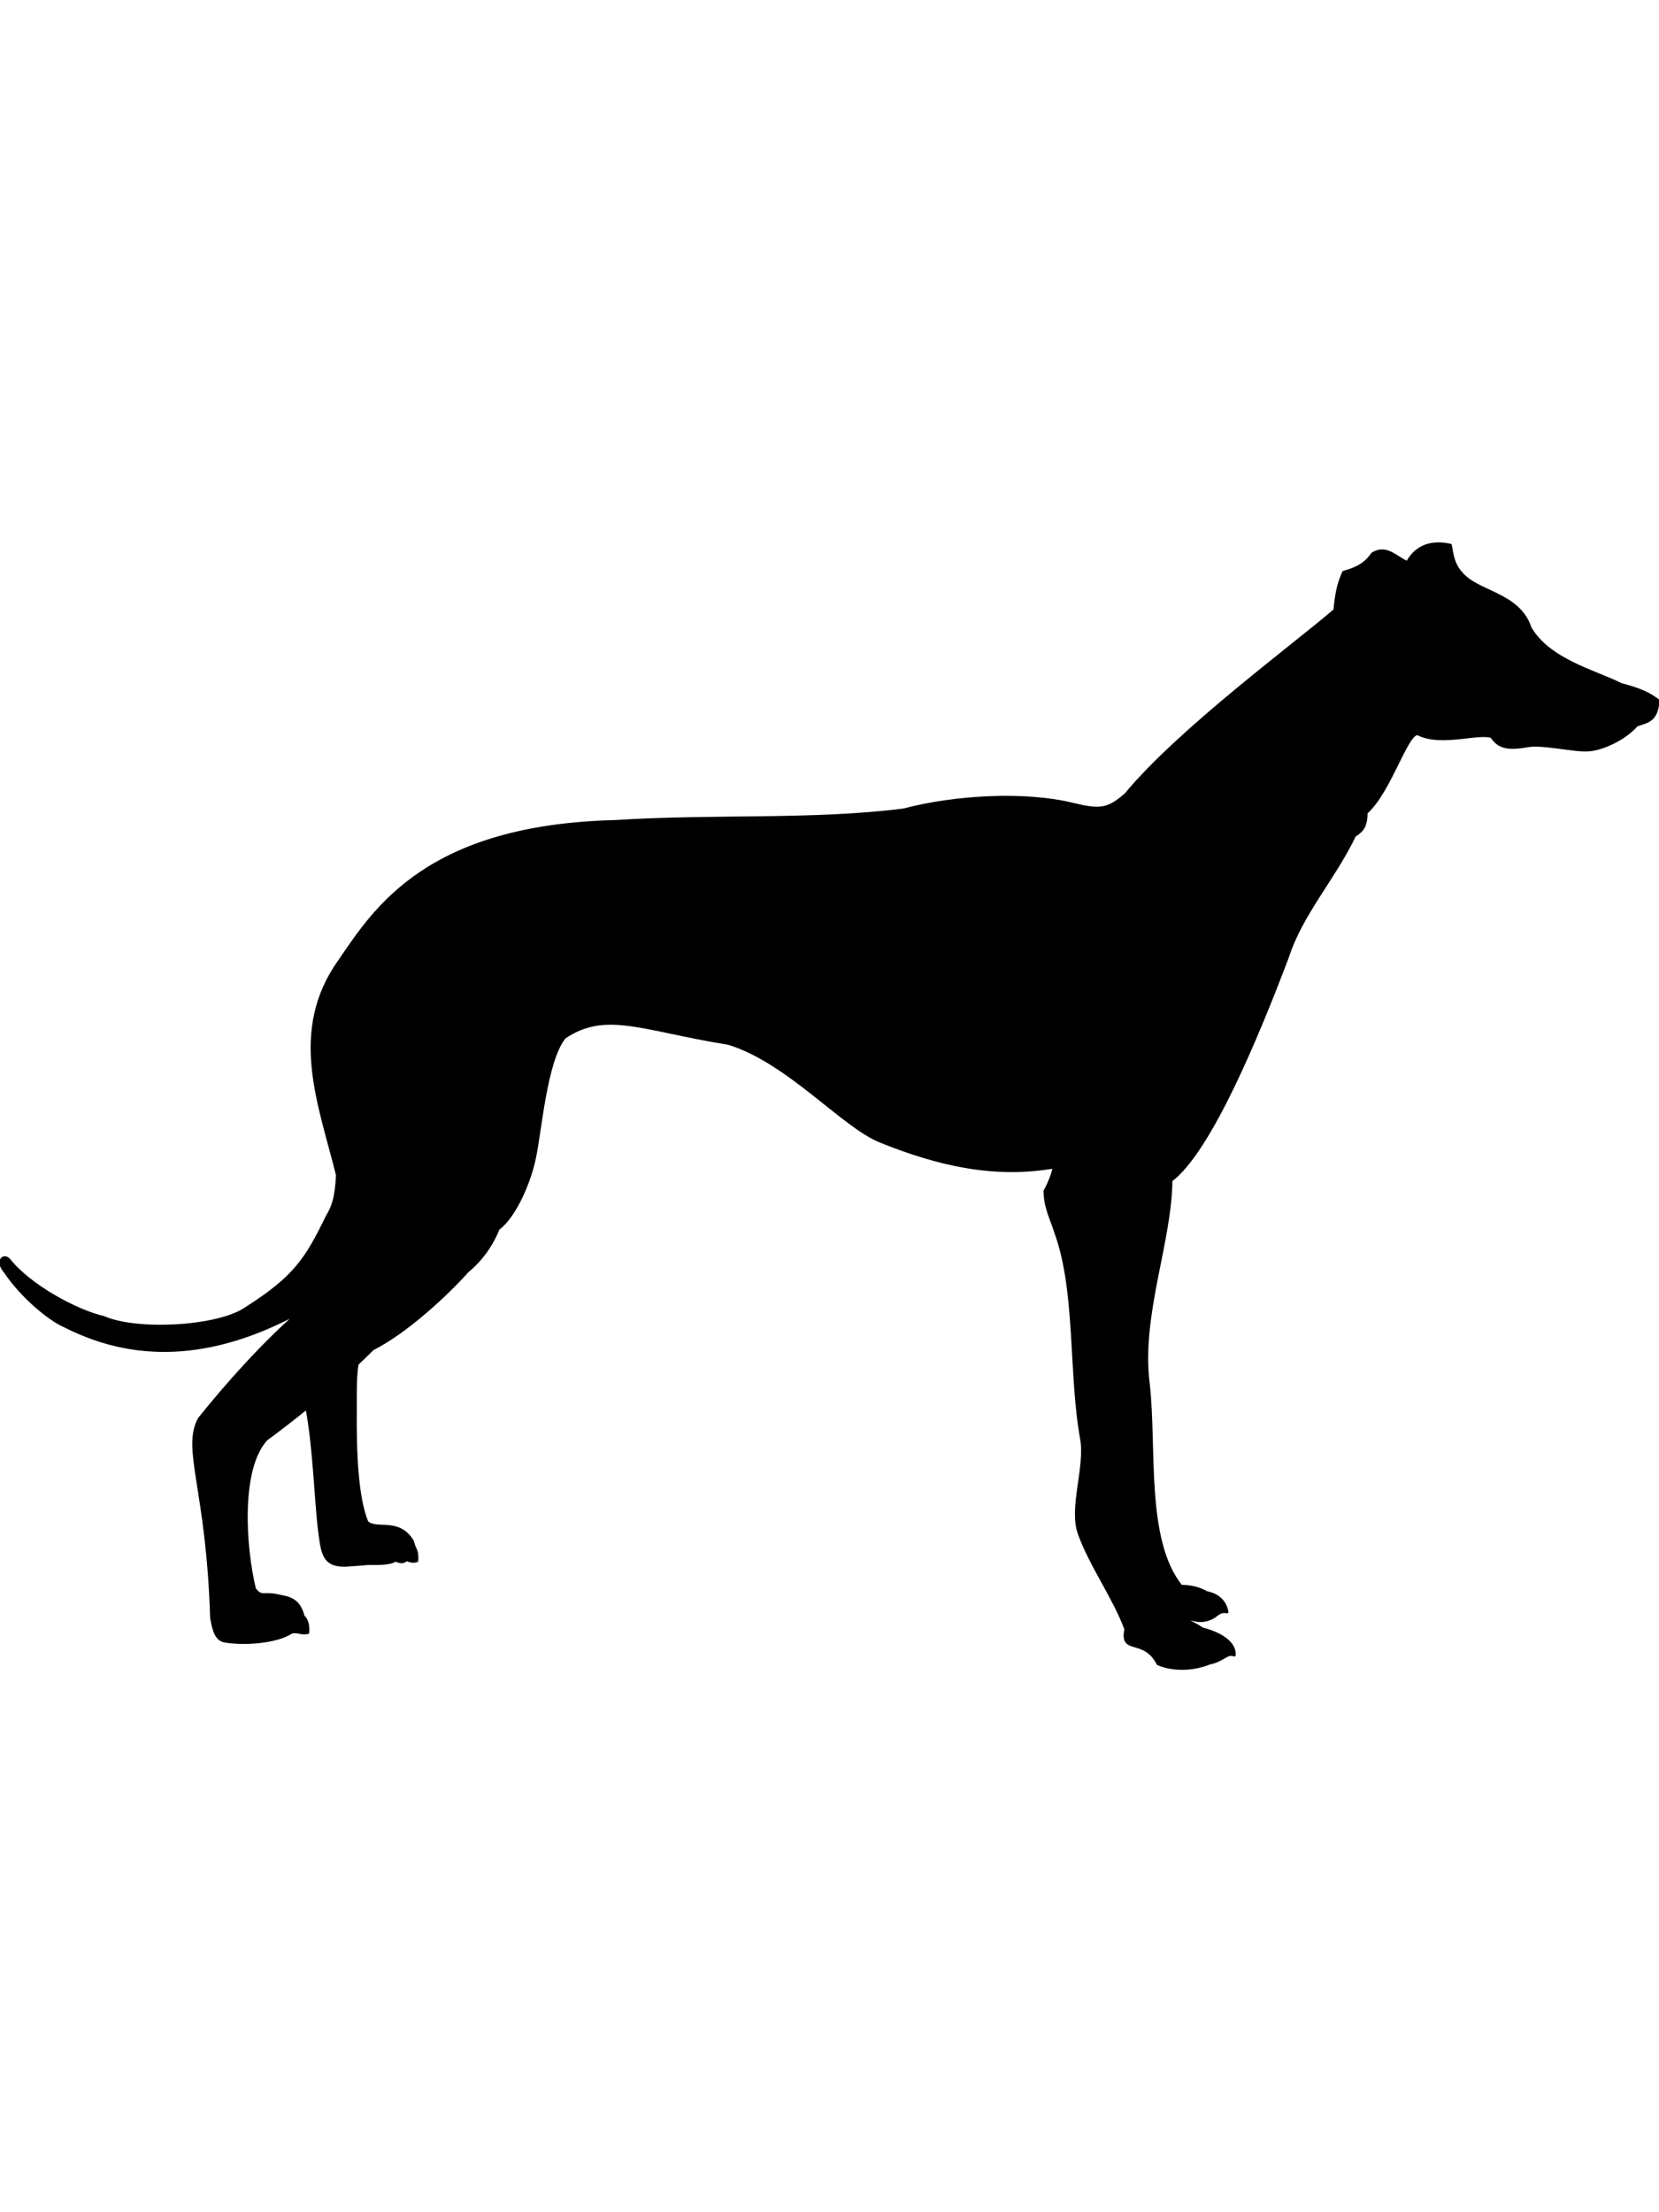 <?xml version="1.0" encoding="utf-8"?>
<!-- Generator: Adobe Illustrator 14.0.0, SVG Export Plug-In . SVG Version: 6.00 Build 43363)  -->
<!DOCTYPE svg PUBLIC "-//W3C//DTD SVG 1.1//EN" "http://www.w3.org/Graphics/SVG/1.1/DTD/svg11.dtd">
<svg version="1.1"
	 id="g10" sodipodi:version="0.32" inkscape:version="0.45.1" sodipodi:docname="grey_hound.svg" sodipodi:docbase="C:\Documents and Settings\Owner\My Documents\Downloads" xmlns:rdf="http://www.w3.org/1999/02/22-rdf-syntax-ns#" xmlns:sodipodi="http://sodipodi.sourceforge.net/DTD/sodipodi-0.dtd" xmlns:cc="http://web.resource.org/cc/" xmlns:dc="http://purl.org/dc/elements/1.1/" xmlns:svg="http://www.w3.org/2000/svg" xmlns:ns0="http://ns.adobe.com/SaveForWeb/1.0/" xmlns:inkscape="http://www.inkscape.org/namespaces/inkscape" xmlns:ns1="http://sozi.baierouge.fr" xmlns:ns="http://ns.adobe.com/Variables/1.0/" inkscape:output_extension="org.inkscape.output.svg.inkscape"
	 xmlns="http://www.w3.org/2000/svg" xmlns:xlink="http://www.w3.org/1999/xlink" x="0px" y="0px" width="216px" height="288px"
	 viewBox="0 0 216 288" enable-background="new 0 0 216 288" xml:space="preserve">
<sodipodi:namedview  id="base" inkscape:window-width="1024" inkscape:pageopacity="0.0" inkscape:window-height="708" inkscape:window-x="-4" inkscape:window-y="-4" inkscape:current-layer="svg2" inkscape:pageshadow="2" inkscape:cx="208.56813" inkscape:zoom="1.9216174" objecttolerance="10.0" inkscape:cy="194.46553" guidetolerance="10.0" bordercolor="#666666" borderopacity="1.0" pagecolor="#ffffff" gridtolerance="10.0">
	</sodipodi:namedview>
<path stroke="#000000" stroke-width="0.338" stroke-linecap="round" stroke-linejoin="round" stroke-miterlimit="2.414" d="
	M211.074,89.097c-3.461-1.723-9.379-3.146-11.832-7.342c-1.511-4.569-6.922-4.569-9.015-7.192c-1.083-1.199-1.157-2.547-1.374-3.597
	c-2.309-0.523-4.402,0-5.628,2.249c-1.511-0.675-2.737-2.249-4.544-1.124c-0.719,1.048-1.585,1.798-3.752,2.396
	c-0.724,1.575-0.935,2.848-1.152,4.945c-4.909,4.27-20.202,15.508-27.204,23.973c-2.378,2.099-3.461,2.099-6.923,1.274
	c-6.061-1.498-15.224-1.048-22.009,0.75c-11.832,1.499-24.673,0.675-37.514,1.499c-24.461,0.598-31.243,11.313-35.859,18.055
	c-6.674,9.279-2.599,18.816-0.307,28.184c-0.016-0.027-0.042-0.063-0.054-0.087c-0.145,2.917-0.577,4.042-1.299,5.242
	c-2.742,5.617-4.185,7.942-10.679,12.064c-3.679,2.473-14.213,2.991-18.397,1.121c-3.607-0.825-9.668-4.122-12.337-7.488
	c-0.722-0.824-1.732,0.148-0.578,1.496c2.309,3.445,5.989,6.368,7.792,7.118c10.098,5.167,20.337,3.708,30.44-1.72
	c-4.64,4.036-9.418,9.419-12.909,13.779c-2.164,3.974,1.083,9.068,1.587,25.925c0.289,1.575,0.578,2.922,1.876,3.07
	c2.381,0.375,6.566,0.148,8.587-1.199c0.937-0.148,1.01,0.227,2.092,0.079c0.072-0.676,0-1.649-0.578-2.103
	c-0.433-1.723-1.298-2.394-2.814-2.621c-2.452-0.671-2.524,0.301-3.535-0.973c-1.371-5.696-1.947-15.731,1.516-19.478
	c1.793-1.323,3.557-2.686,5.274-4.079c1.002,5.311,1.148,12.18,1.651,16.064c0.361,2.774,0.505,4.497,3.391,4.418
	c1.155-0.069,2.093-0.148,2.958-0.222c0.938,0,2.886,0.074,3.536-0.449c0.722,0.301,1.083,0.301,1.441-0.074
	c0.507,0.227,0.94,0.301,1.374,0.148c0.069-1.496-0.291-1.348-0.576-2.547c-1.806-2.996-4.62-1.347-5.918-2.468
	c-1.298-3.075-1.587-8.92-1.515-14.913c0-1.4-0.058-3.912,0.228-5.693c0.683-0.646,1.357-1.294,2.009-1.948
	c4.185-2.098,9.381-6.817,12.335-10.114c1.908-1.59,3.173-3.446,4.031-5.545c2.284-1.71,4.14-6.375,4.699-9.135
	c0.745-3.223,1.423-12.706,3.919-15.774c5.363-3.629,10.143-1.01,21.334,0.788c7.794,2.394,14.791,10.711,19.769,12.735
	c7.435,2.996,14.717,4.719,22.58,3.372c0,0.75-0.861,2.621-1.152,3.07c0,2.172,0.867,3.673,1.442,5.543
	c2.743,7.567,1.802,18.432,3.319,26.75c0.65,3.742-1.517,8.989-0.291,12.36c1.517,4.196,4.544,8.317,6.061,12.434
	c-0.719,3.297,2.383,0.972,4.185,4.497c1.443,0.676,4.111,0.972,6.711-0.074c1.876-0.375,2.235-1.427,3.245-1.046
	c0.148-1.876-2.378-3.001-4.18-3.451c-0.971-0.662-1.786-0.987-2.504-1.346c1.306-0.034,1.96,0.66,3.439,0.078
	c1.009-0.306,1.157-1.131,2.309-0.903c-0.217-1.274-1.083-2.246-2.668-2.547c-0.941-0.523-1.95-0.824-3.319-0.824
	c-4.835-5.993-3.318-18.057-4.259-26.295c-1.139-8.957,2.858-18.351,2.951-26.522c5.1-3.84,11.307-18.904,15.159-29.069
	c1.802-5.618,5.987-10.114,8.73-15.807c1.009-0.675,1.517-1.199,1.517-2.996c3.176-2.772,5.479-11.089,6.854-10.19
	c2.959,1.424,7.79-0.3,9.454,0.299c0.867,1.199,1.728,1.723,4.687,1.199c2.019-0.374,6.42,0.749,8.08,0.524
	c1.659-0.149,4.477-1.349,6.136-3.221c1.511-0.524,2.595-0.599,2.812-3.221C214.758,90.371,213.891,89.847,211.074,89.097z"/>
</svg>
